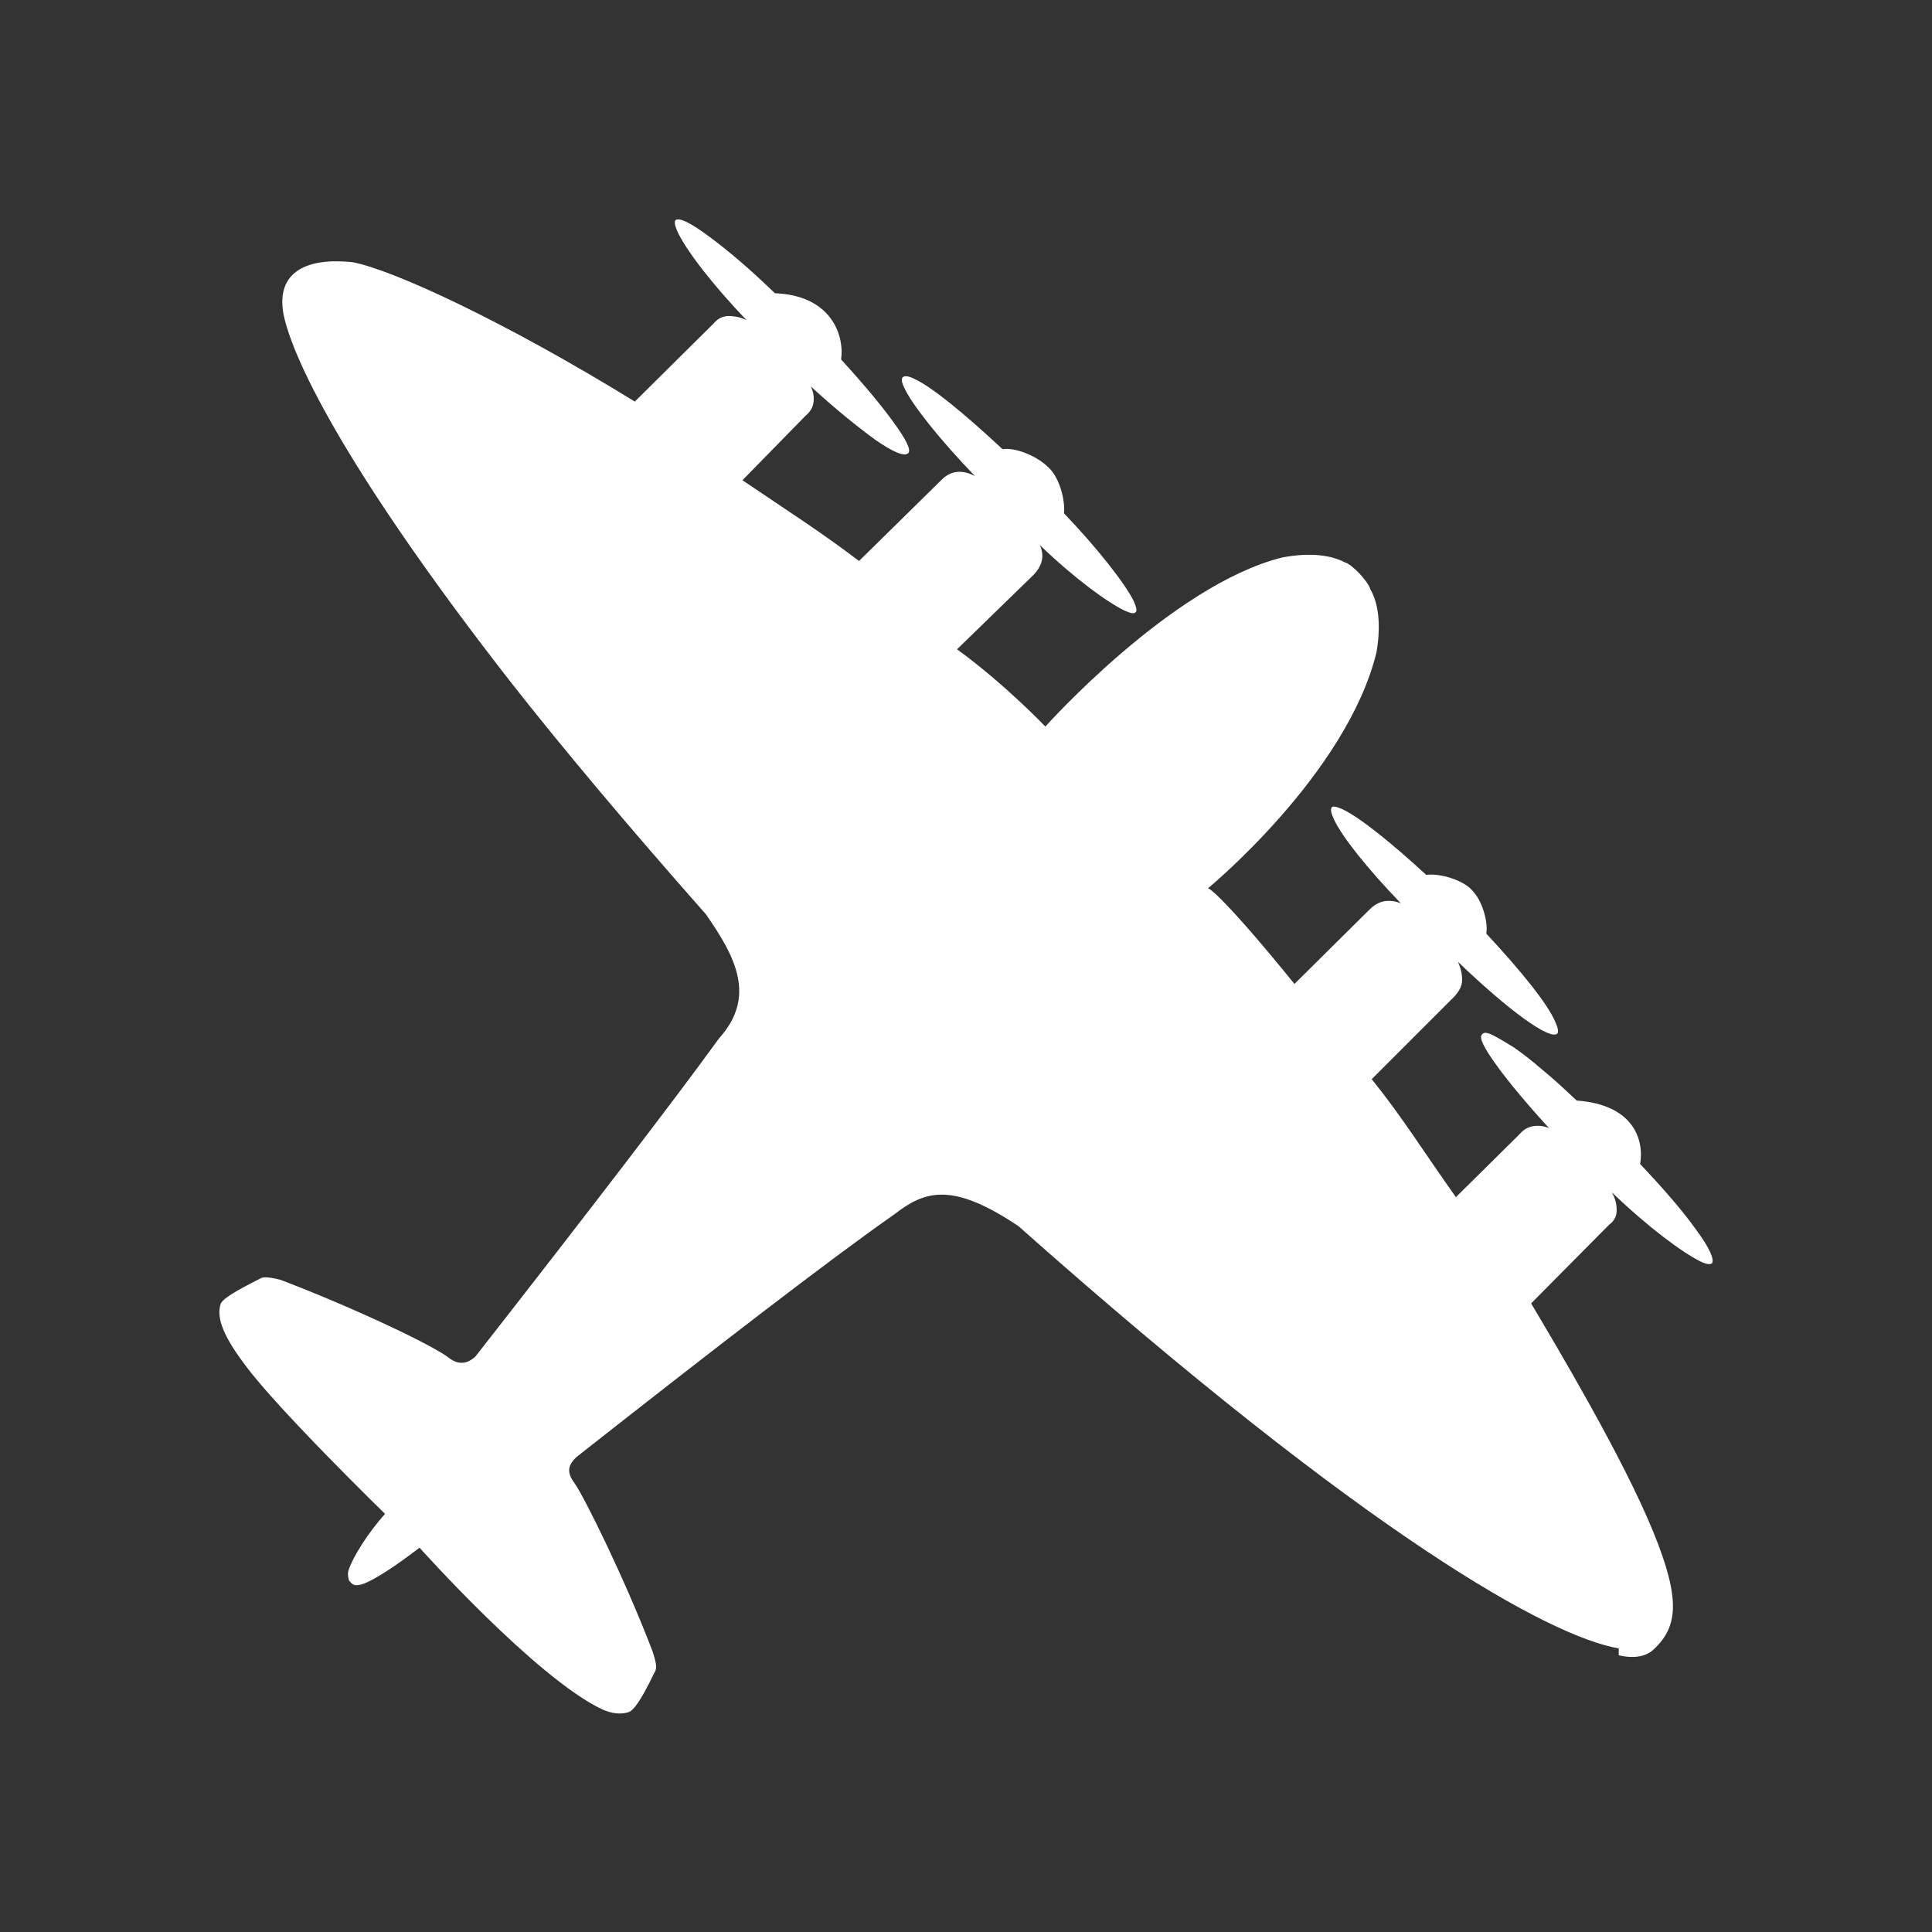 <?xml version="1.0" encoding="UTF-8"?>
<svg id="Layer_9" data-name="Layer 9" xmlns="http://www.w3.org/2000/svg" width="28" height="28" viewBox="0 0 28 28">
  <rect x="0" y="0" width="28" height="28" fill="#333333" stroke="none"/>
  <defs>
    <style>
      .cls-1 {
        fill: #fff;
        stroke-width: 0px;
      }
    </style>
  </defs>
  <path class="cls-1" d="m23.46,23.89c-.99-.17-3.61-1.6-8.7-6.12-.97-.65-1.36-.51-1.8-.17-.93.65-2.64,1.97-4.61,3.52-.11.11-.15.21-.02.38.14.2.73,1.39,1.13,2.44.04.13.07.23.03.29-.09.18-.25.52-.37.58-.11.04-.25.03-.4-.04-.96-.46-2.64-2.34-2.64-2.34-.3.23-.63.46-.83.53-.07.02-.12.02-.15-.01l-.04-.04s-.03-.08-.01-.15c.07-.21.29-.55.53-.82,0,0-1.56-1.52-2.03-2.16-.27-.36-.43-.66-.35-.89.06-.11.42-.28.59-.37.05-.02.17,0,.28.03,1.1.42,2.25.97,2.45,1.14.13.09.25.08.37-.03,1.65-2.11,2.9-3.74,3.53-4.61.54-.6.25-1.17-.19-1.8-1.13-1.28-2.08-2.41-2.84-3.38-2.26-2.9-3.13-4.59-3.28-5.31-.12-.63.35-.83,1-.76.58.11,2.19.85,4.09,2.02l1.14-1.13c.06-.07.13-.11.22-.11s.18.02.26.06c-.5-.52-.88-1.02-1-1.28-.04-.09-.05-.14-.03-.17.06-.04.22.04.49.24.27.2.59.47.95.82.81.03,1.01.6.96.96.32.35.58.66.76.91.19.26.26.41.21.45-.06.05-.22-.02-.48-.2-.26-.19-.57-.44-.93-.77.04.08.05.16.04.23-.01.08-.05.14-.12.2l-.91.93c.71.48,1.12.74,1.69,1.17l1.2-1.18c.14-.14.31-.14.48-.05-.51-.53-.9-1.02-1.02-1.27-.04-.08-.05-.13-.03-.16.03-.03.09-.02.17.02.26.12.72.5,1.28,1.02.2-.03.51.11.66.26.16.14.25.47.23.67.48.5.88,1.01,1.01,1.27.04.09.05.14.03.16-.02.03-.07.02-.16-.02-.25-.12-.72-.46-1.23-.95.07.15.04.3-.1.44l-1.1,1.07c.7.51,1.28,1.12,1.28,1.12,0,0,1.83-2.05,3.43-2.45.42-.08.72-.03.91.07.11.03.34.28.37.39.11.19.16.49.09.91-.43,1.77-2.45,3.43-2.45,3.43,0-.05.32.22,1.26,1.38l1.09-1.08c.07-.07.15-.11.22-.12.08-.01.15,0,.23.03-.48-.5-.85-.96-.97-1.22-.04-.09-.05-.14-.03-.17.02-.02.07-.01.16.03.25.12.7.48,1.21.95.2-.03.55.08.67.23.14.14.23.45.2.62.52.56.89,1.02,1,1.28.04.09.05.14.03.17-.11.1-.71-.34-1.44-1.04.04.09.06.17.06.26s-.04.16-.11.24l-1.2,1.2c.45.56.73,1.02,1.22,1.71l.92-.91c.06-.07.13-.11.21-.12.08-.01.15,0,.22.03-.32-.35-.58-.66-.76-.91-.19-.26-.26-.41-.21-.45.02-.03.07-.03.15.01.08.04.18.1.31.18.13.09.27.2.42.33.16.13.32.28.49.44.82.06.98.56.92.92.34.36.61.67.81.95.2.27.27.44.23.49-.03.02-.09.01-.17-.03-.26-.13-.75-.49-1.28-1,.05.09.07.17.07.26,0,.09-.04.16-.11.21l-1.13,1.14c.35.59,1.33,2.23,1.77,3.31.4.98.36,1.38,0,1.71-.11.1-.28.13-.5.08Z"/>
</svg>